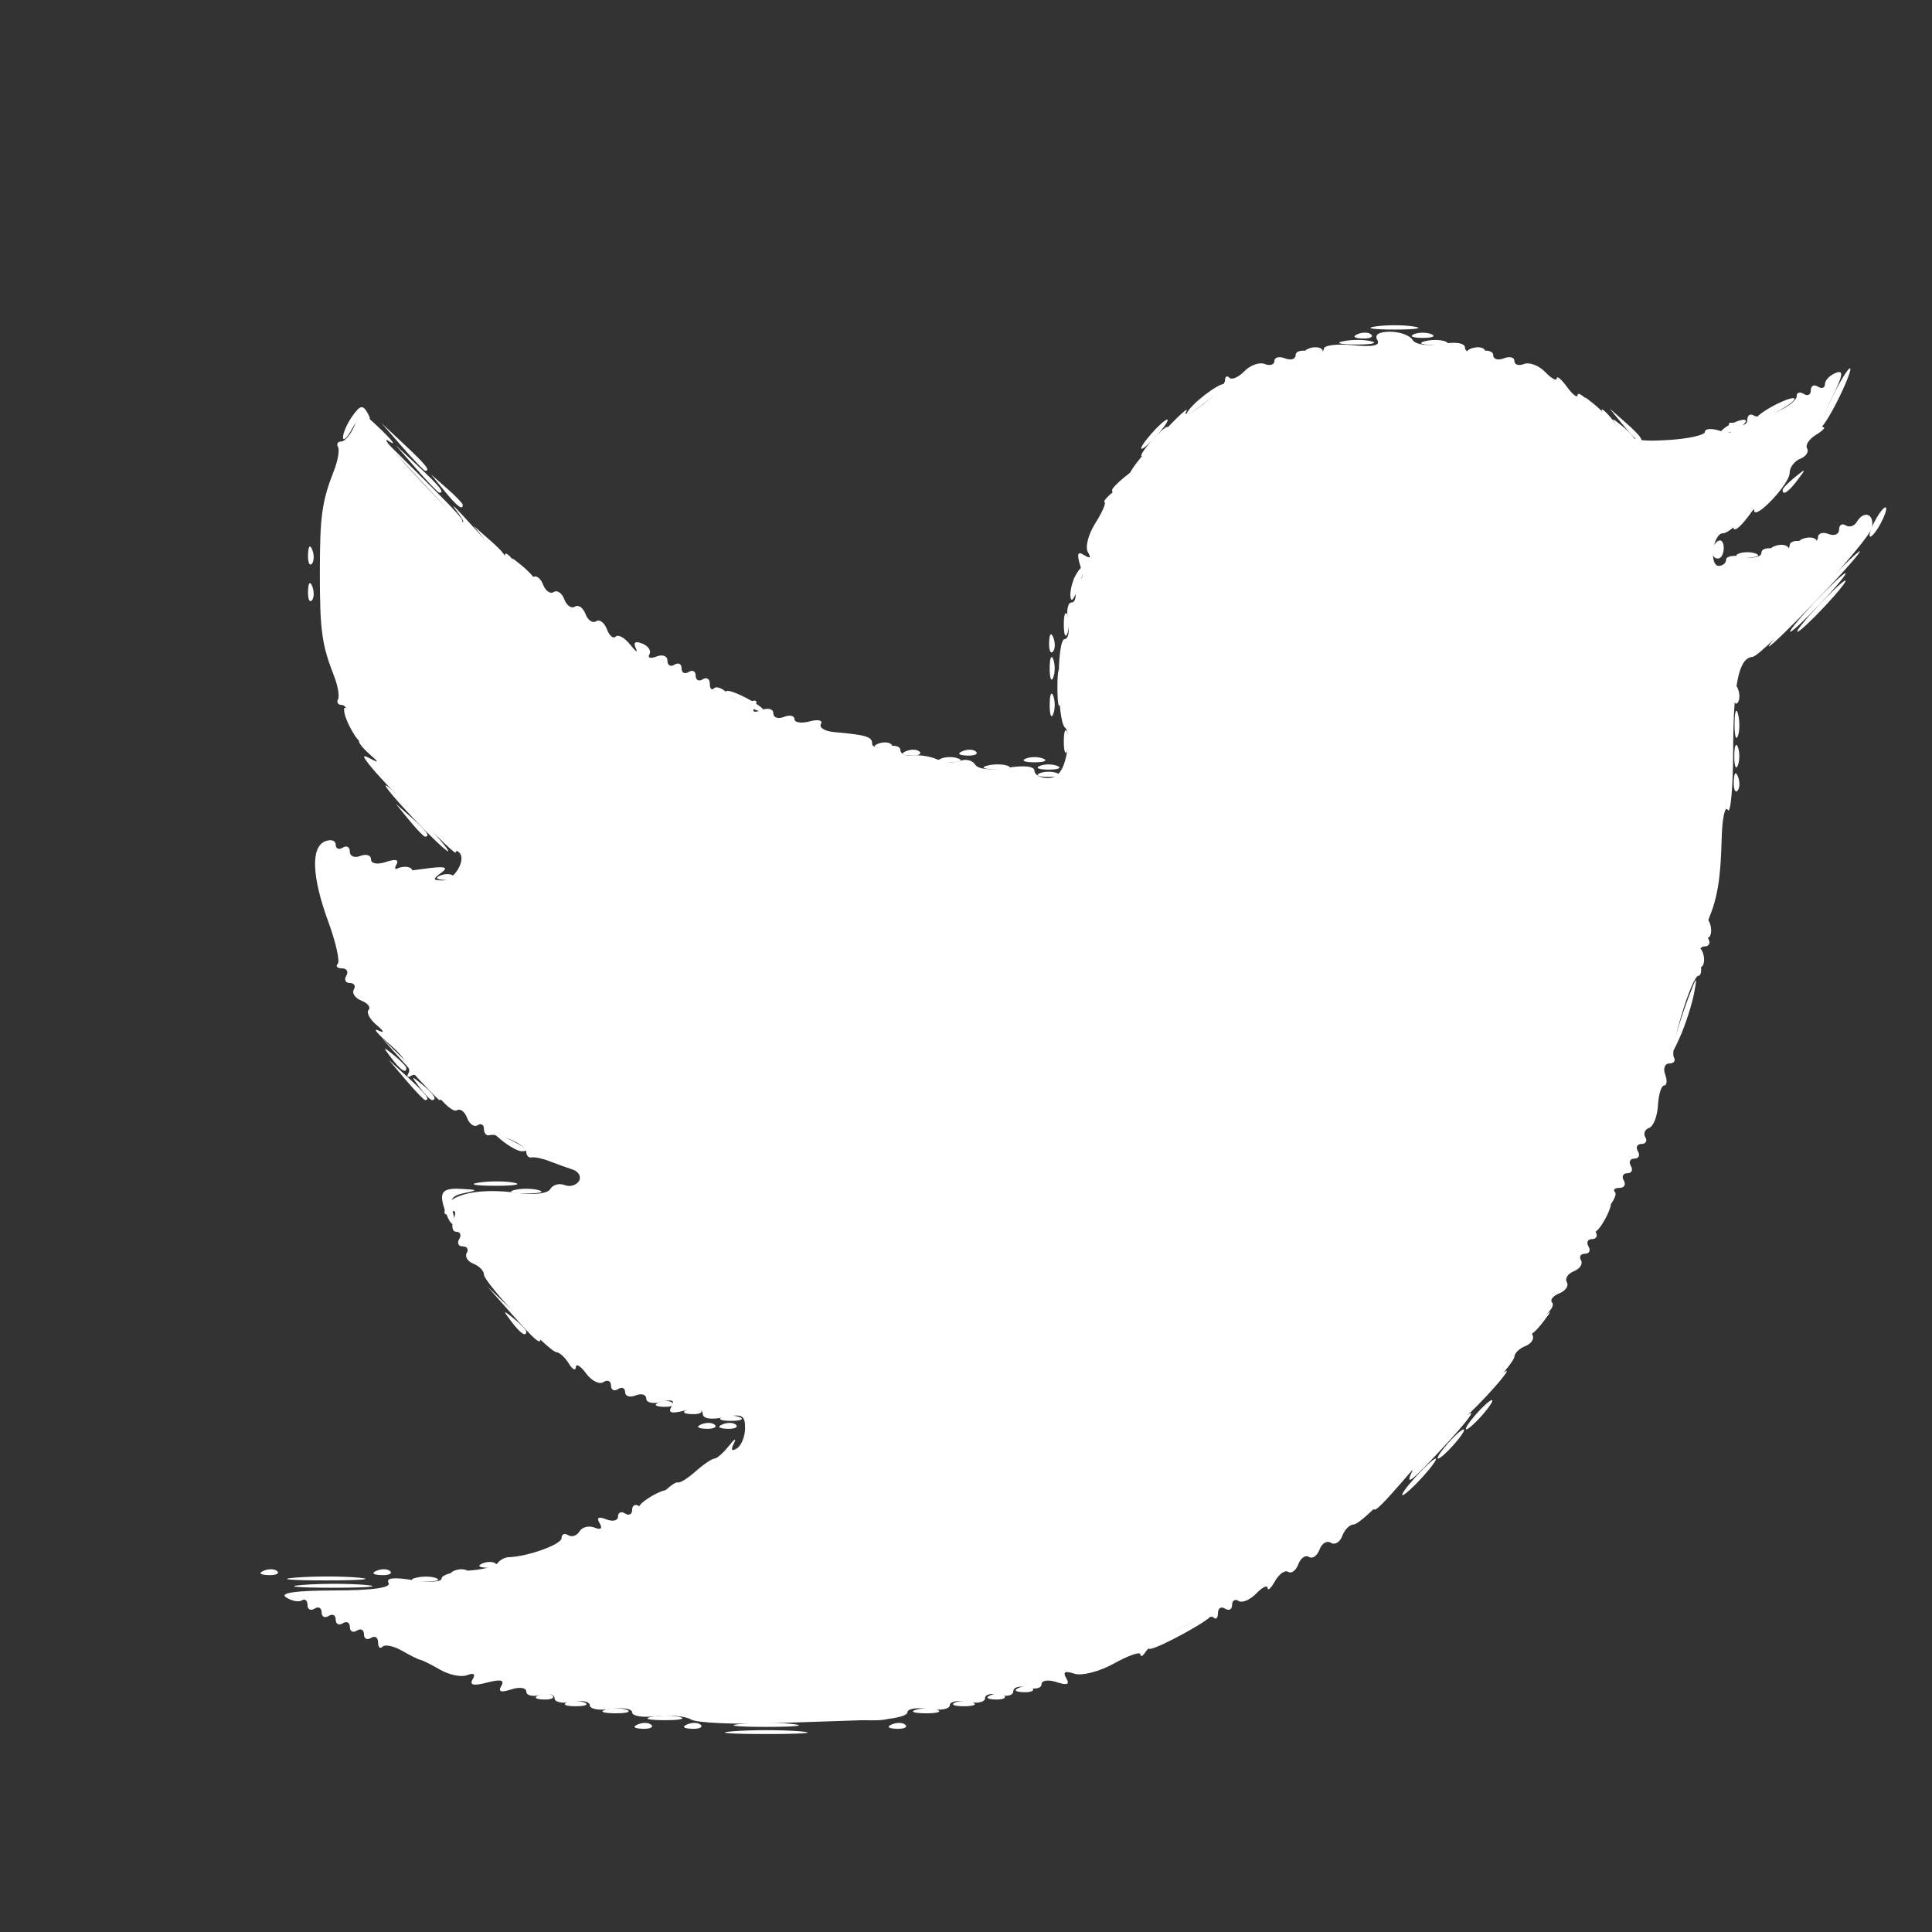 <?xml version="1.0" encoding="UTF-8" standalone="no"?>
<!-- Created with Inkscape (http://www.inkscape.org/) -->

<svg
   xmlns:dc="http://purl.org/dc/elements/1.1/"
   xmlns:cc="http://creativecommons.org/ns#"
   xmlns:rdf="http://www.w3.org/1999/02/22-rdf-syntax-ns#"
   xmlns:svg="http://www.w3.org/2000/svg"
   xmlns="http://www.w3.org/2000/svg"
   xmlns:sodipodi="http://sodipodi.sourceforge.net/DTD/sodipodi-0.dtd"
   xmlns:inkscape="http://www.inkscape.org/namespaces/inkscape"
   width="30mm"
   height="30mm"
   viewBox="0 0 106.299 106.299"
   id="svg2"
   version="1.1"
   inkscape:version="0.91 r13725"
   sodipodi:docname="footer_soc_tw.svg">
  <rect x="0" y="0" width="106.299" height="106.299" fill="#333333" stroke="none"/>
  <defs
     id="defs4" />
  <sodipodi:namedview
     id="base"
     pagecolor="#ffffff"
     bordercolor="#666666"
     borderopacity="1.0"
     inkscape:pageopacity="0.0"
     inkscape:pageshadow="2"
     inkscape:zoom="0.71347277"
     inkscape:cx="-165.94924"
     inkscape:cy="228.96641"
     inkscape:document-units="px"
     inkscape:current-layer="layer1"
     showgrid="false"
     inkscape:window-width="1920"
     inkscape:window-height="1017"
     inkscape:window-x="-8"
     inkscape:window-y="-8"
     inkscape:window-maximized="1" />
  <g
     inkscape:label="Layer 1"
     inkscape:groupmode="layer"
     id="layer1"
     transform="translate(0,-946.063)">
    <g
       id="layer1-5"
       inkscape:label="Layer 1"
       transform="matrix(0.122,0,0,0.122,12.983,935.691)"
       style="fill:#ffffff">
      <g
         transform="matrix(3.183,0,0,3.3,3386.683,-665.109)"
         style="fill:#ffffff"
         id="g3382">
        <path
           inkscape:connector-curvature="0"
           id="path3396"
           d="m -993.607,463.913 c 2.612,-0.206 6.888,-0.206 9.5,0 2.612,0.206 0.475,0.375 -4.75,0.375 -5.225,0 -7.362,-0.169 -4.75,-0.375 z m -13.438,-0.948 c 0.722,-0.289 1.584,-0.253 1.917,0.079 0.332,0.332 -0.258,0.569 -1.312,0.525 -1.165,-0.048 -1.402,-0.285 -0.604,-0.604 z m 36,0 c 0.722,-0.289 1.584,-0.253 1.917,0.079 0.332,0.332 -0.258,0.569 -1.312,0.525 -1.165,-0.048 -1.402,-0.285 -0.604,-0.604 z m -89,-21 c 0.722,-0.289 1.584,-0.253 1.917,0.079 0.332,0.332 -0.258,0.569 -1.312,0.525 -1.165,-0.048 -1.402,-0.285 -0.604,-0.604 z m 16,0 c 0.722,-0.289 1.584,-0.253 1.917,0.079 0.332,0.332 -0.258,0.569 -1.312,0.525 -1.165,-0.048 -1.402,-0.285 -0.604,-0.604 z m 147.188,-12.817 c 1.292,-1.375 2.574,-2.5 2.849,-2.5 0.275,0 -0.557,1.125 -1.849,2.5 -1.292,1.375 -2.574,2.5 -2.849,2.5 -0.275,0 0.557,-1.125 1.849,-2.5 z m -101.188,-7.183 c 0.722,-0.289 1.584,-0.253 1.917,0.079 0.332,0.332 -0.258,0.569 -1.312,0.525 -1.165,-0.048 -1.402,-0.285 -0.604,-0.604 z m 109.688,-1.317 c 0.995,-1.1 2.035,-2 2.31,-2 0.275,0 -0.314,0.9 -1.31,2 -0.995,1.1 -2.035,2 -2.31,2 -0.275,0 0.314,-0.9 1.31,-2 z m -141.236,-31.718 c 1.52,-0.23 3.77,-0.224 5,0.014 1.23,0.237 -0.014,0.425 -2.764,0.418 -2.75,-0.008 -3.756,-0.202 -2.236,-0.432 z m -10.339,-14.032 -2.424,-2.75 2.75,2.424 c 2.57,2.266 3.209,3.076 2.424,3.076 -0.179,0 -1.417,-1.238 -2.75,-2.75 z m 188.155,-40.833 c 0.048,-1.165 0.285,-1.402 0.604,-0.604 0.289,0.722 0.253,1.584 -0.079,1.917 -0.332,0.332 -0.569,-0.258 -0.525,-1.312 z m -100.329,-3.079 c 0.688,-0.277 1.812,-0.277 2.5,0 0.688,0.277 0.125,0.504 -1.25,0.504 -1.375,0 -1.938,-0.227 -1.25,-0.504 z m -8.938,-1.021 c 0.722,-0.289 1.584,-0.253 1.917,0.079 0.332,0.332 -0.258,0.569 -1.312,0.525 -1.165,-0.048 -1.402,-0.285 -0.604,-0.604 z m 12.266,-14.9 c 0.048,-1.165 0.285,-1.402 0.604,-0.604 0.289,0.722 0.253,1.584 -0.079,1.917 -0.332,0.332 -0.569,-0.258 -0.525,-1.312 z m 108.921,-4.917 c 1.866,-1.925 3.617,-3.5 3.892,-3.5 0.275,0 -1.027,1.575 -2.892,3.5 -1.866,1.925 -3.617,3.5 -3.892,3.5 -0.275,0 1.027,-1.575 2.892,-3.5 z m -194.595,-15.75 -1.905,-2.25 2.25,1.905 c 1.238,1.048 2.25,2.06 2.25,2.25 0,0.8 -0.805,0.209 -2.595,-1.905 z m 189.595,-0.128 c 0,-0.208 0.787,-0.995 1.75,-1.75 1.586,-1.244 1.621,-1.209 0.378,0.378 -1.306,1.666 -2.128,2.195 -2.128,1.372 z m -195.563,-5.872 -2.937,-3.25 3.25,2.937 c 3.03,2.738 3.71,3.563 2.937,3.563 -0.172,0 -1.635,-1.462 -3.25,-3.25 z m 137.813,-16.466 c 1.512,-0.229 3.987,-0.229 5.5,0 1.512,0.229 0.275,0.417 -2.75,0.417 -3.025,0 -4.263,-0.187 -2.75,-0.417 z"
           style="fill:#ffffff" />
        <path
           inkscape:connector-curvature="0"
           id="path3394"
           d="m -892.357,424.648 c 0.995,-1.1 2.035,-2 2.31,-2 0.275,0 -0.314,0.9 -1.31,2 -0.995,1.1 -2.035,2 -2.31,2 -0.275,0 0.314,-0.9 1.31,-2 z m -102.688,-2.683 c 0.722,-0.289 1.584,-0.253 1.917,0.079 0.332,0.332 -0.258,0.569 -1.312,0.525 -1.165,-0.048 -1.402,-0.285 -0.604,-0.604 z m 143.345,-91.317 c 0,-1.375 0.227,-1.938 0.504,-1.25 0.277,0.688 0.277,1.812 0,2.5 -0.277,0.688 -0.504,0.125 -0.504,-1.25 z m -97,-7 c 0,-1.375 0.227,-1.938 0.504,-1.25 0.277,0.688 0.277,1.812 0,2.5 -0.277,0.688 -0.504,0.125 -0.504,-1.25 z m 96.921,-1.583 c 0.048,-1.165 0.285,-1.402 0.604,-0.604 0.289,0.722 0.253,1.584 -0.079,1.917 -0.332,0.332 -0.569,-0.258 -0.525,-1.312 z m -96.921,-3.417 c 0,-1.375 0.227,-1.938 0.504,-1.25 0.277,0.688 0.277,1.812 0,2.5 -0.277,0.688 -0.504,0.125 -0.504,-1.25 z m -105.079,-10.583 c 0.048,-1.165 0.285,-1.402 0.604,-0.604 0.289,0.722 0.253,1.584 -0.079,1.917 -0.332,0.332 -0.569,-0.258 -0.525,-1.312 z m 0,-5 c 0.048,-1.165 0.285,-1.402 0.604,-0.604 0.289,0.722 0.253,1.584 -0.079,1.917 -0.332,0.332 -0.569,-0.258 -0.525,-1.312 z"
           style="fill:#ffffff" />
        <path
           inkscape:connector-curvature="0"
           id="path3392"
           d="m -851.662,326.148 c 0.02,-1.65 0.244,-2.204 0.498,-1.231 0.254,0.973 0.237,2.323 -0.037,3 -0.274,0.677 -0.481,-0.119 -0.461,-1.769 z m -15.79,-40.75 -1.905,-2.25 2.25,1.905 c 2.114,1.79 2.705,2.595 1.905,2.595 -0.19,0 -1.202,-1.012 -2.25,-2.25 z"
           style="fill:#ffffff" />
        <path
           inkscape:connector-curvature="0"
           id="path3390"
           d="m -934.357,286.648 c 0.995,-1.1 2.035,-2 2.31,-2 0.275,0 -0.314,0.9 -1.31,2 -0.995,1.1 -2.035,2 -2.31,2 -0.275,0 0.314,-0.9 1.31,-2 z"
           style="fill:#ffffff" />
        <path
           inkscape:connector-curvature="0"
           id="path3388"
           d="m -1000.045,462.965 c 0.722,-0.289 1.584,-0.253 1.917,0.079 0.332,0.332 -0.258,0.569 -1.312,0.525 -1.165,-0.048 -1.402,-0.285 -0.604,-0.604 z m -55.532,-20.053 c 2.629,-0.207 6.679,-0.204 9,0.006 2.321,0.21 0.17,0.379 -4.78,0.376 -4.95,-0.003 -6.849,-0.175 -4.22,-0.381 z m 30.592,-35.014 c -1.244,-1.586 -1.208,-1.621 0.378,-0.378 0.963,0.755 1.75,1.542 1.75,1.75 0,0.823 -0.821,0.293 -2.128,-1.372 z m -13,-32 c -1.244,-1.586 -1.208,-1.621 0.378,-0.378 1.666,1.306 2.196,2.128 1.372,2.128 -0.208,0 -0.995,-0.787 -1.75,-1.75 z m -4,-4 c -1.244,-1.586 -1.208,-1.621 0.378,-0.378 0.963,0.755 1.75,1.542 1.75,1.75 0,0.823 -0.821,0.293 -2.128,-1.372 z m 2.533,-32.5 -1.905,-2.25 2.25,1.905 c 2.114,1.79 2.705,2.595 1.905,2.595 -0.19,0 -1.202,-1.012 -2.25,-2.25 z m 89.345,-7.412 c 0.688,-0.277 1.812,-0.277 2.5,0 0.688,0.277 0.125,0.504 -1.25,0.504 -1.375,0 -1.938,-0.227 -1.25,-0.504 z m 109.75,-22.338 c 2.148,-2.2 4.131,-4 4.406,-4 0.275,0 -1.258,1.8 -3.406,4 -2.148,2.2 -4.131,4 -4.406,4 -0.275,0 1.258,-1.8 3.406,-4 z m -14.5,-6.941 c 0,-0.518 0.375,-1.173 0.833,-1.456 0.458,-0.283 0.833,0.14 0.833,0.941 0,0.801 -0.375,1.456 -0.833,1.456 -0.458,0 -0.833,-0.423 -0.833,-0.941 z m -183.563,-11.309 -2.937,-3.25 3.25,2.937 c 3.03,2.738 3.71,3.563 2.937,3.563 -0.172,0 -1.635,-1.462 -3.25,-3.25 z m 133.375,-18.433 c 0.722,-0.289 1.584,-0.253 1.917,0.079 0.332,0.332 -0.258,0.569 -1.312,0.525 -1.165,-0.048 -1.402,-0.285 -0.604,-0.604 z m 7.938,0.021 c 0.688,-0.277 1.812,-0.277 2.5,0 0.688,0.277 0.125,0.504 -1.25,0.504 -1.375,0 -1.938,-0.227 -1.25,-0.504 z"
           style="fill:#ffffff" />
        <path
           inkscape:connector-curvature="0"
           id="path3386"
           d="m -999.516,462.299 c -0.835,-0.467 -3.053,-0.67 -4.929,-0.451 -1.876,0.219 -3.412,-0.012 -3.412,-0.514 0,-0.502 -1.35,-0.715 -3,-0.472 -1.65,0.242 -3,0.016 -3,-0.503 0,-0.519 -1.125,-0.728 -2.5,-0.465 -1.375,0.263 -2.5,0.038 -2.5,-0.5 0,-0.538 -0.9,-0.743 -2,-0.455 -1.1,0.288 -2,0.085 -2,-0.451 0,-0.538 -0.951,-0.672 -2.125,-0.299 -1.468,0.466 -1.906,0.32 -1.416,-0.473 0.502,-0.812 -0.089,-0.947 -2.024,-0.461 -1.919,0.482 -2.524,0.348 -2.032,-0.448 0.443,-0.717 0.159,-0.926 -0.773,-0.569 -0.811,0.311 -2.522,-0.016 -3.802,-0.726 -1.28,-0.71 -2.553,-1.323 -2.828,-1.362 -0.275,-0.039 -1.453,-0.602 -2.619,-1.25 -1.165,-0.649 -2.403,-0.895 -2.75,-0.548 -0.347,0.347 -0.631,0.08 -0.631,-0.594 0,-0.674 -0.45,-0.948 -1,-0.608 -0.55,0.34 -1,0.115 -1,-0.5 0,-0.615 -0.45,-0.84 -1,-0.5 -0.55,0.34 -1,0.115 -1,-0.5 0,-0.615 -0.45,-0.84 -1,-0.5 -0.55,0.34 -1,0.115 -1,-0.5 0,-0.615 -0.45,-0.84 -1,-0.5 -0.55,0.34 -1,0.115 -1,-0.5 0,-0.615 -0.45,-0.84 -1,-0.5 -0.55,0.34 -1,0.115 -1,-0.5 0,-0.615 -0.359,-0.896 -0.798,-0.625 -0.439,0.271 -1.451,0.08 -2.25,-0.426 -0.951,-0.602 1.415,-0.924 6.857,-0.934 5.409,-0.01 8.088,-0.373 7.676,-1.039 -0.415,-0.672 0.765,-0.8 3.441,-0.372 2.24,0.358 4.076,0.256 4.078,-0.226 0,-0.483 1.647,-0.963 3.654,-1.067 2.007,-0.104 3.918,-0.554 4.246,-1 0.328,-0.446 1.046,-0.824 1.596,-0.841 2.728,-0.084 7.5,-1.743 7.5,-2.608 0,-0.539 0.419,-0.721 0.931,-0.404 0.512,0.316 1.232,0.087 1.601,-0.509 0.369,-0.596 1.323,-0.834 2.121,-0.528 0.926,0.355 1.192,0.138 0.735,-0.602 -0.478,-0.774 -0.163,-0.946 0.948,-0.52 0.915,0.351 1.664,0.176 1.664,-0.389 0,-0.565 0.45,-0.75 1,-0.41 0.55,0.34 1,0.115 1,-0.5 0,-0.615 0.434,-0.85 0.964,-0.523 0.53,0.328 1.88,-0.321 3,-1.441 1.12,-1.12 2.247,-1.924 2.504,-1.786 0.257,0.138 1.387,-0.537 2.511,-1.5 1.124,-0.963 2.327,-1.75 2.672,-1.75 0.346,0 1.274,-0.787 2.063,-1.75 0.789,-0.963 1.107,-1.118 0.706,-0.345 -0.479,0.923 -0.333,1.16 0.426,0.691 0.635,-0.392 1.155,-1.643 1.155,-2.78 0,-1.762 -0.441,-1.978 -3,-1.466 -1.857,0.371 -3,0.187 -3,-0.483 0,-0.666 -0.996,-0.833 -2.584,-0.435 -1.869,0.469 -2.379,0.317 -1.844,-0.549 0.52,-0.841 0.098,-1.03 -1.416,-0.634 -1.186,0.31 -2.156,0.108 -2.156,-0.449 0,-0.557 -0.675,-0.754 -1.5,-0.438 -0.825,0.317 -1.5,0.113 -1.5,-0.452 0,-0.565 -0.45,-0.75 -1,-0.41 -0.55,0.34 -1,0.115 -1,-0.5 0,-0.615 -0.48,-0.821 -1.067,-0.459 -0.587,0.363 -1.697,-0.173 -2.468,-1.191 -0.771,-1.018 -1.423,-1.4 -1.449,-0.85 -0.026,0.55 -0.474,0.325 -0.995,-0.5 -0.522,-0.825 -1.302,-1.52 -1.735,-1.544 -1.113,-0.062 -10.287,-9.532 -10.287,-10.619 0,-0.495 -0.672,-1.158 -1.494,-1.473 -0.822,-0.315 -1.245,-0.976 -0.941,-1.469 0.304,-0.492 0.05,-0.895 -0.565,-0.895 -0.615,0 -0.84,-0.45 -0.5,-1 0.34,-0.55 0.156,-1 -0.41,-1 -0.565,0 -0.74,-0.749 -0.389,-1.664 0.426,-1.111 0.254,-1.426 -0.52,-0.948 -0.738,0.456 -0.958,0.193 -0.606,-0.724 0.711,-1.852 4.909,-2.677 10.085,-1.983 2.413,0.324 4.351,0.11 4.742,-0.523 0.364,-0.589 1.277,-0.835 2.029,-0.546 0.752,0.288 1.666,0.041 2.031,-0.551 0.365,-0.591 -0.039,-1.297 -0.899,-1.568 -0.86,-0.271 -2.351,-0.789 -3.313,-1.152 -0.963,-0.362 -2.087,-0.587 -2.5,-0.5 -0.412,0.087 -0.75,-0.261 -0.75,-0.774 0,-0.949 -3.885,-2.626 -5.25,-2.266 -0.412,0.109 -0.75,-0.278 -0.75,-0.861 0,-0.582 -0.403,-0.81 -0.895,-0.506 -0.492,0.304 -1.164,-0.148 -1.493,-1.004 -0.329,-0.857 -0.979,-1.322 -1.446,-1.034 -0.466,0.288 -1.842,-0.821 -3.058,-2.464 -1.224,-1.655 -2.702,-2.684 -3.313,-2.306 -0.637,0.393 -0.823,0.227 -0.44,-0.392 0.365,-0.591 -0.803,-2.281 -2.595,-3.756 -1.793,-1.475 -2.585,-2.377 -1.76,-2.006 0.98,0.441 0.899,0.182 -0.234,-0.747 -0.954,-0.783 -1.452,-1.705 -1.107,-2.051 0.345,-0.345 -0.109,-0.91 -1.01,-1.256 -0.901,-0.346 -1.388,-1.031 -1.084,-1.524 0.304,-0.492 0.05,-0.895 -0.565,-0.895 -0.615,0 -0.84,-0.45 -0.5,-1 0.34,-0.55 0.066,-1 -0.608,-1 -0.674,0 -0.948,-0.278 -0.608,-0.618 0.34,-0.34 -0.26,-2.927 -1.333,-5.75 -2.333,-6.138 -2.5,-10.208 -0.452,-10.994 0.825,-0.317 1.5,-0.113 1.5,0.452 0,0.565 0.45,0.75 1,0.41 0.55,-0.34 1,-0.093 1,0.548 0,0.641 0.675,0.907 1.5,0.59 0.825,-0.317 1.5,-0.109 1.5,0.46 0,0.601 0.892,0.753 2.125,0.361 1.453,-0.461 1.904,-0.317 1.426,0.456 -0.499,0.807 0.539,0.958 3.625,0.526 3.206,-0.448 3.936,-0.329 2.824,0.461 -1.31,0.93 -1.292,1.067 0.143,1.081 1.629,0.015 3.387,-2.788 2.381,-3.794 -0.288,-0.288 -0.523,-0.292 -0.523,-0.009 0,0.539 -10.152,-9.427 -12.273,-12.048 -1.009,-1.248 -0.961,-1.381 0.273,-0.751 1.136,0.58 1.112,0.445 -0.099,-0.558 -0.88,-0.728 -1.601,-1.549 -1.603,-1.824 -0.014,-1.74 -1.595,-5 -2.424,-5 -0.545,0 -0.793,-0.338 -0.55,-0.75 0.243,-0.412 -0.017,-1.875 -0.578,-3.25 -1.707,-4.187 -1.994,-6.201 -1.994,-14 0,-7.799 0.287,-9.813 1.994,-14 0.56,-1.375 0.82,-2.837 0.578,-3.25 -0.243,-0.412 -0.034,-0.75 0.465,-0.75 0.498,0 1.333,-0.957 1.855,-2.127 0.943,-2.114 0.967,-2.111 3.903,0.625 1.625,1.514 2.054,2.158 0.954,1.433 -1.1,-0.725 0.686,1.468 3.969,4.875 5.842,6.063 8.236,7.992 5.436,4.382 -0.773,-0.997 0.498,0.241 2.824,2.75 2.326,2.509 4.239,4.124 4.25,3.589 0.011,-0.535 0.726,0.035 1.589,1.267 0.863,1.232 1.94,2.009 2.395,1.728 0.455,-0.281 1.096,0.19 1.425,1.047 0.329,0.857 1.004,1.307 1.5,1 0.496,-0.307 1.171,0.143 1.5,1 0.329,0.857 1.004,1.307 1.5,1 0.496,-0.307 1.171,0.143 1.5,1 0.329,0.857 1.004,1.307 1.5,1 0.496,-0.307 1.185,0.179 1.531,1.08 0.345,0.901 0.911,1.355 1.256,1.01 0.345,-0.345 1.268,0.153 2.051,1.107 0.783,0.954 1.141,1.177 0.797,0.496 -0.411,-0.814 -0.096,-1.035 0.92,-0.645 0.85,0.326 1.3,0.991 1,1.477 -0.3,0.486 0.152,0.616 1.006,0.288 0.856,-0.328 1.552,-0.072 1.552,0.57 0,0.641 0.45,0.888 1,0.548 0.55,-0.34 1,-0.115 1,0.5 0,0.615 0.45,0.84 1,0.5 0.55,-0.34 1,-0.115 1,0.5 0,0.615 0.45,0.84 1,0.5 0.55,-0.34 1,-0.067 1,0.608 0,0.674 0.279,0.947 0.619,0.607 0.34,-0.34 1.298,0.06 2.129,0.891 0.83,0.83 2.15,1.264 2.933,0.964 0.902,-0.346 1.161,-0.122 0.707,0.612 -0.478,0.774 -0.163,0.946 0.948,0.52 0.916,-0.352 1.664,-0.155 1.664,0.437 0,0.592 0.675,0.817 1.5,0.5 0.825,-0.317 1.5,-0.182 1.5,0.299 0,0.481 0.97,0.621 2.156,0.311 1.186,-0.31 1.904,-0.156 1.595,0.344 -0.308,0.499 0.521,1.001 1.844,1.116 4.609,0.399 5.405,0.631 5.405,1.575 0,0.522 0.9,0.715 2,0.427 1.1,-0.288 2,-0.087 2,0.446 0,0.533 0.787,0.872 1.75,0.753 0.963,-0.119 2.538,0.126 3.5,0.544 0.963,0.418 2.411,0.507 3.218,0.197 0.807,-0.31 1.764,-0.085 2.126,0.501 0.395,0.639 2.204,0.817 4.532,0.445 2.355,-0.377 3.874,-0.223 3.874,0.392 0,0.556 0.864,1.012 1.921,1.012 1.338,0 2.129,-0.948 2.607,-3.125 0.377,-1.719 0.301,-3.406 -0.171,-3.75 -1.18,-0.861 -1.246,-12.125 -0.071,-12.125 0.521,0 0.732,-1.125 0.469,-2.5 -0.263,-1.375 -0.038,-2.5 0.5,-2.5 0.538,0 0.742,-0.901 0.455,-2.001 -0.315,-1.206 -0.12,-1.752 0.49,-1.375 0.643,0.397 0.753,-0.197 0.3,-1.624 -0.531,-1.674 -0.391,-2.051 0.547,-1.471 0.836,0.517 1.012,0.376 0.521,-0.419 -0.407,-0.659 0.057,-2.416 1.032,-3.905 0.975,-1.488 1.576,-2.799 1.336,-2.913 -0.24,-0.114 0.463,-0.865 1.563,-1.669 1.1,-0.804 2.027,-1.836 2.061,-2.293 0.033,-0.457 2.016,-2.856 4.405,-5.331 2.39,-2.475 3.986,-3.877 3.547,-3.115 -0.439,0.762 0.616,0.34 2.345,-0.938 1.729,-1.278 3.143,-2.764 3.143,-3.302 0,-0.538 0.279,-0.7 0.619,-0.36 0.34,0.34 1.298,-0.06 2.129,-0.891 0.83,-0.83 2.127,-1.273 2.881,-0.984 0.754,0.289 1.371,0.104 1.371,-0.411 0,-0.515 0.675,-0.678 1.5,-0.362 0.825,0.317 1.5,0.12 1.5,-0.438 0,-0.557 0.9,-0.778 2,-0.49 1.1,0.288 2,0.121 2,-0.37 0,-0.491 1.859,-0.716 4.132,-0.499 2.869,0.274 3.921,0.052 3.441,-0.724 -0.439,-0.71 0.222,-1.118 1.809,-1.118 1.375,0 2.809,0.5 3.186,1.11 0.402,0.65 2.084,0.883 4.059,0.563 2.043,-0.332 3.373,-0.132 3.373,0.506 0,0.58 0.9,0.818 2,0.531 1.1,-0.288 2,-0.067 2,0.49 0,0.557 0.675,0.754 1.5,0.438 0.825,-0.317 1.5,-0.154 1.5,0.362 0,0.515 0.617,0.7 1.371,0.411 0.754,-0.289 2.104,0.207 3,1.103 0.896,0.896 1.629,1.286 1.629,0.866 0,-0.419 0.661,0.111 1.468,1.179 0.807,1.068 1.482,1.554 1.5,1.08 0.018,-0.473 0.966,0.202 2.108,1.5 1.142,1.298 1.768,1.686 1.39,0.861 -0.377,-0.825 0.376,-0.24 1.674,1.301 2.114,2.509 2.906,2.769 7.605,2.5 2.885,-0.165 5.248,-0.668 5.25,-1.118 0.002,-0.45 0.961,-0.514 2.13,-0.143 1.419,0.45 1.9,0.31 1.448,-0.421 -0.424,-0.687 -0.098,-0.873 0.875,-0.5 0.856,0.328 1.552,0.072 1.552,-0.57 0,-0.641 0.416,-0.909 0.925,-0.594 1.154,0.713 6.075,-1.453 6.075,-2.673 0,-0.494 0.45,-0.62 1,-0.28 0.55,0.34 1,0.115 1,-0.5 0,-0.615 0.45,-0.84 1,-0.5 0.55,0.34 1,0.19 1,-0.334 0,-0.524 0.677,-1.212 1.505,-1.53 1.19,-0.457 1.081,0.254 -0.52,3.393 -1.114,2.184 -1.679,3.984 -1.255,4.001 0.424,0.017 -0.027,0.494 -1.001,1.061 -0.974,0.567 -1.539,1.406 -1.256,1.865 0.283,0.459 -0.157,1.092 -0.979,1.407 -0.822,0.315 -1.494,1.184 -1.494,1.93 0,1.514 -4.981,6.59 -5.033,5.13 -0.018,-0.508 -0.806,-8.9e-4 -1.75,1.128 -0.944,1.129 -2.167,2.029 -2.717,2 -0.55,-0.029 -1.144,0.96 -1.32,2.198 -0.176,1.238 0.162,2.25 0.75,2.25 0.588,0 1.07,-0.388 1.07,-0.861 0,-0.474 1.125,-0.646 2.5,-0.383 1.375,0.263 2.5,0.018 2.5,-0.545 0,-0.563 0.9,-0.788 2,-0.5 1.1,0.288 2,0.063 2,-0.5 0,-0.563 0.9,-0.788 2,-0.5 1.1,0.288 2,0.035 2,-0.562 0,-0.597 0.675,-0.826 1.5,-0.51 0.825,0.317 1.5,0.051 1.5,-0.59 0,-0.641 0.419,-0.907 0.931,-0.591 0.512,0.316 1.214,0.118 1.559,-0.441 1.026,-1.66 2.523,-1.156 2.178,0.734 -0.321,1.759 -15.484,17.58 -16.955,17.691 -1.914,0.144 -2.685,3.713 -2.714,12.559 -0.017,5.225 -0.361,8.98 -0.765,8.345 -0.404,-0.635 -0.796,1.165 -0.87,4 -0.141,5.352 -0.577,7.961 -1.814,10.858 -0.4,0.936 -0.436,2.174 -0.08,2.75 0.356,0.576 0.119,1.048 -0.528,1.048 -0.683,0 -0.957,0.838 -0.653,2 0.288,1.1 0.201,2 -0.193,2 -0.976,0 -4.146,10.113 -3.498,11.161 0.285,0.461 -0.006,0.839 -0.647,0.839 -0.641,0 -0.907,0.675 -0.59,1.5 0.317,0.825 0.252,1.5 -0.143,1.501 -0.395,3.8e-4 -0.79,1.224 -0.876,2.719 -0.087,1.495 -0.652,2.883 -1.256,3.085 -0.604,0.201 -0.844,0.778 -0.533,1.281 0.311,0.503 0.062,0.915 -0.553,0.915 -0.615,0 -0.84,0.45 -0.5,1 0.34,0.55 0.115,1 -0.5,1 -0.615,0 -0.84,0.45 -0.5,1 0.34,0.55 0.115,1 -0.5,1 -0.615,0 -0.84,0.45 -0.5,1 0.34,0.55 0.067,1 -0.608,1 -0.674,0 -0.963,0.263 -0.642,0.583 0.321,0.321 -0.296,1.462 -1.37,2.536 -1.074,1.074 -1.685,2.387 -1.358,2.917 0.328,0.53 0.092,0.964 -0.523,0.964 -0.615,0 -0.84,0.45 -0.5,1 0.34,0.55 0.115,1 -0.5,1 -0.615,0 -0.869,0.403 -0.565,0.895 0.304,0.492 -0.148,1.164 -1.004,1.493 -0.857,0.329 -1.307,1.004 -1,1.5 0.307,0.496 -0.179,1.185 -1.08,1.531 -0.901,0.346 -1.351,0.915 -1.001,1.265 0.35,0.35 -0.268,1.27 -1.374,2.045 -1.106,0.774 -1.749,1.831 -1.43,2.347 0.319,0.516 -0.123,1.209 -0.983,1.539 -0.86,0.33 -1.563,0.986 -1.563,1.457 0,0.471 -1.913,2.736 -4.25,5.032 -2.337,2.296 -3.35,3.574 -2.25,2.839 1.1,-0.735 -0.233,1.002 -2.962,3.861 -5.077,5.317 -6.134,6.148 -5.026,3.947 0.346,-0.688 -1.151,0.662 -3.327,3 -2.176,2.337 -4.41,4.25 -4.964,4.25 -0.554,0 -1.277,0.704 -1.607,1.563 -0.33,0.86 -1.056,1.281 -1.614,0.937 -0.558,-0.345 -1.283,0.074 -1.612,0.931 -0.329,0.857 -1.004,1.307 -1.5,1 -0.496,-0.307 -1.171,0.143 -1.5,1 -0.329,0.857 -0.973,1.326 -1.431,1.042 -0.459,-0.283 -1.298,0.282 -1.865,1.256 -0.567,0.974 -1.045,1.401 -1.061,0.95 -0.017,-0.452 -0.742,-0.11 -1.611,0.759 -0.869,0.869 -1.994,1.325 -2.5,1.012 -0.506,-0.313 -0.919,-0.065 -0.919,0.55 0,0.615 -0.45,0.84 -1,0.5 -0.55,-0.34 -1,-0.067 -1,0.608 0,0.674 -0.281,0.945 -0.624,0.602 -0.738,-0.738 -8.549,3.062 -9.611,4.675 -0.404,0.614 -0.742,0.777 -0.75,0.364 -0.008,-0.414 -1.692,0.147 -3.742,1.245 -2.08,1.115 -4.565,1.731 -5.625,1.395 -1.329,-0.422 -1.674,-0.239 -1.148,0.612 0.539,0.872 0.151,1.024 -1.375,0.54 -1.174,-0.373 -2.125,-0.239 -2.125,0.299 0,0.536 -0.9,0.738 -2,0.451 -1.1,-0.288 -2,-0.063 -2,0.5 0,0.563 -0.9,0.788 -2,0.5 -1.1,-0.288 -2,-0.083 -2,0.455 0,0.538 -1.125,0.763 -2.5,0.5 -1.375,-0.263 -2.5,-0.053 -2.5,0.465 0,0.519 -1.35,0.745 -3,0.503 -1.65,-0.242 -3,-0.04 -3,0.45 0,0.489 -1.913,0.946 -4.25,1.014 -2.337,0.068 -8.894,0.281 -14.571,0.474 -5.676,0.192 -11.004,-0.033 -11.838,-0.5 z"
           style="fill:#ffffff" />
        <path
           inkscape:connector-curvature="0"
           id="path3384"
           d="m -992.607,462.919 c 2.062,-0.216 5.438,-0.216 7.5,0 2.062,0.216 0.375,0.392 -3.75,0.392 -4.125,0 -5.812,-0.177 -3.75,-0.392 z m -12.488,-0.979 c 1.244,-0.239 3.044,-0.23 4,0.02 0.956,0.25 -0.062,0.446 -2.262,0.435 -2.2,-0.011 -2.982,-0.216 -1.738,-0.455 z m 29.488,0.018 c 0.963,-0.252 2.538,-0.252 3.5,0 0.963,0.252 0.175,0.457 -1.75,0.457 -1.925,0 -2.712,-0.206 -1.75,-0.457 z m -35.981,-1.004 c 0.973,-0.254 2.323,-0.237 3,0.037 0.677,0.274 -0.119,0.481 -1.769,0.461 -1.65,-0.02 -2.204,-0.244 -1.231,-0.498 z m 44,0 c 0.973,-0.254 2.323,-0.237 3,0.037 0.677,0.274 -0.119,0.481 -1.769,0.461 -1.65,-0.02 -2.204,-0.244 -1.231,-0.498 z m -49.519,-0.969 c 0.688,-0.277 1.812,-0.277 2.5,0 0.688,0.277 0.125,0.504 -1.25,0.504 -1.375,0 -1.938,-0.227 -1.25,-0.504 z m 55,0 c 0.688,-0.277 1.812,-0.277 2.5,0 0.688,0.277 0.125,0.504 -1.25,0.504 -1.375,0 -1.938,-0.227 -1.25,-0.504 z m -58.938,-1.021 c 0.722,-0.289 1.584,-0.253 1.917,0.079 0.332,0.332 -0.258,0.569 -1.312,0.525 -1.165,-0.048 -1.402,-0.285 -0.604,-0.604 z m 64,0 c 0.722,-0.289 1.584,-0.253 1.917,0.079 0.332,0.332 -0.258,0.569 -1.312,0.525 -1.165,-0.048 -1.402,-0.285 -0.604,-0.604 z m 4,-1 c 0.722,-0.289 1.584,-0.253 1.917,0.079 0.332,0.332 -0.258,0.569 -1.312,0.525 -1.165,-0.048 -1.402,-0.285 -0.604,-0.604 z m 18.271,-5.694 c 1.023,-0.926 8.917,-4.612 8.917,-4.164 0,0.568 -7.547,4.541 -8.627,4.541 -0.389,0 -0.519,-0.17 -0.29,-0.377 z m -119.803,-8.359 c 2.629,-0.207 6.679,-0.204 9,0.006 2.321,0.21 0.17,0.379 -4.78,0.376 -4.95,-0.003 -6.849,-0.175 -4.22,-0.381 z m 15.989,-0.957 c 0.973,-0.254 2.323,-0.237 3,0.037 0.677,0.274 -0.119,0.481 -1.769,0.461 -1.65,-0.02 -2.204,-0.244 -1.231,-0.498 z m 5.543,-0.99 c 0.722,-0.289 1.584,-0.253 1.917,0.079 0.332,0.332 -0.258,0.569 -1.312,0.525 -1.165,-0.048 -1.402,-0.285 -0.604,-0.604 z m 4,-1 c 0.722,-0.289 1.584,-0.253 1.917,0.079 0.332,0.332 -0.258,0.569 -1.312,0.525 -1.165,-0.048 -1.402,-0.285 -0.604,-0.604 z m 22.188,-7.747 c 0,-0.275 0.9,-0.982 2,-1.57 1.1,-0.589 2,-0.845 2,-0.57 0,0.275 -0.9,0.982 -2,1.57 -1.1,0.589 -2,0.845 -2,0.57 z m 104,0.117 c 0,-0.172 1.462,-1.635 3.25,-3.25 l 3.25,-2.937 -2.937,3.25 c -2.738,3.029 -3.563,3.71 -3.563,2.937 z m -92.25,-12.349 c 0.688,-0.277 1.812,-0.277 2.5,0 0.688,0.277 0.125,0.504 -1.25,0.504 -1.375,0 -1.938,-0.227 -1.25,-0.504 z m 107.25,-2.838 c 1.866,-1.925 3.617,-3.5 3.892,-3.5 0.275,0 -1.027,1.575 -2.892,3.5 -1.866,1.925 -3.617,3.5 -3.892,3.5 -0.275,0 1.027,-1.575 2.892,-3.5 z m -112.188,1.817 c 0.722,-0.289 1.584,-0.253 1.917,0.079 0.332,0.332 -0.258,0.569 -1.312,0.525 -1.165,-0.048 -1.402,-0.285 -0.604,-0.604 z m -4,-1 c 0.722,-0.289 1.584,-0.253 1.917,0.079 0.332,0.332 -0.258,0.569 -1.312,0.525 -1.165,-0.048 -1.402,-0.285 -0.604,-0.604 z m -20.866,-12.067 -3.446,-3.75 3.75,3.446 c 2.062,1.895 3.75,3.583 3.75,3.75 0,0.764 -0.846,0.044 -4.054,-3.446 z m 144.054,2.372 c 0,-0.208 0.787,-0.995 1.75,-1.75 1.586,-1.244 1.621,-1.208 0.378,0.378 -1.306,1.666 -2.128,2.195 -2.128,1.372 z m 10,-15.622 c 0.589,-1.1 1.295,-2 1.57,-2 0.275,0 0.018,0.9 -0.57,2 -0.589,1.1 -1.295,2 -1.57,2 -0.275,0 -0.018,-0.9 0.57,-2 z m -163.393,-0.582 c -1.073,-2.796 -0.664,-3.421 2.143,-3.282 2.422,0.12 2.477,0.189 0.457,0.575 -1.737,0.332 -2.145,0.906 -1.683,2.364 0.732,2.306 -0.051,2.599 -0.917,0.343 z m 9.643,-3.108 c 0.963,-0.252 2.538,-0.252 3.5,0 0.963,0.252 0.175,0.457 -1.75,0.457 -1.925,0 -2.712,-0.206 -1.75,-0.457 z m -1.809,-6.866 c -1.83,-1.466 -1.798,-1.487 0.559,-0.365 3.061,1.458 3.628,1.92 2.358,1.92 -0.536,0 -1.849,-0.7 -2.917,-1.555 z m -12.988,-9.695 -3.953,-4.25 4.25,3.953 c 3.953,3.676 4.71,4.547 3.953,4.547 -0.163,0 -2.076,-1.913 -4.25,-4.25 z m 179.2,-3.75 c 0.348,-1.375 1.25,-4.075 2.005,-6 1.174,-2.995 1.29,-3.083 0.803,-0.61 -0.313,1.589 -1.215,4.289 -2.005,6 -1.08,2.34 -1.279,2.491 -0.803,0.61 z m 3.426,-11.583 c 0.048,-1.165 0.285,-1.402 0.604,-0.604 0.289,0.722 0.253,1.584 -0.079,1.917 -0.332,0.332 -0.569,-0.258 -0.525,-1.312 z m 1,-4 c 0.048,-1.165 0.285,-1.402 0.604,-0.604 0.289,0.722 0.253,1.584 -0.079,1.917 -0.332,0.332 -0.569,-0.258 -0.525,-1.312 z m -179.266,-7.1 c 0.722,-0.289 1.584,-0.253 1.917,0.079 0.332,0.332 -0.258,0.569 -1.312,0.525 -1.165,-0.048 -1.402,-0.285 -0.604,-0.604 z m -6,-1 c 0.722,-0.289 1.584,-0.253 1.917,0.079 0.332,0.332 -0.258,0.569 -1.312,0.525 -1.165,-0.048 -1.402,-0.285 -0.604,-0.604 z m 2.188,-6.817 c -2.429,-2.475 -4.191,-4.5 -3.916,-4.5 0.275,0 2.487,2.025 4.916,4.5 2.429,2.475 4.191,4.5 3.916,4.5 -0.275,0 -2.487,-2.025 -4.916,-4.5 z m 88.75,-6.162 c 0.688,-0.277 1.812,-0.277 2.5,0 0.688,0.277 0.125,0.504 -1.25,0.504 -1.375,0 -1.938,-0.227 -1.25,-0.504 z m -7.481,-1.031 c 0.973,-0.254 2.323,-0.237 3,0.037 0.677,0.274 -0.119,0.481 -1.769,0.461 -1.65,-0.02 -2.204,-0.244 -1.231,-0.498 z m -6.519,-0.969 c 0.688,-0.277 1.812,-0.277 2.5,0 0.688,0.277 0.125,0.504 -1.25,0.504 -1.375,0 -1.938,-0.227 -1.25,-0.504 z m -4.938,-1.021 c 0.722,-0.289 1.584,-0.253 1.917,0.079 0.332,0.332 -0.258,0.569 -1.312,0.525 -1.165,-0.048 -1.402,-0.285 -0.604,-0.604 z m 22.345,-1.317 c 0,-1.375 0.227,-1.938 0.504,-1.25 0.277,0.688 0.277,1.812 0,2.5 -0.277,0.688 -0.504,0.125 -0.504,-1.25 z m -26.345,0.317 c 0.722,-0.289 1.584,-0.253 1.917,0.079 0.332,0.332 -0.258,0.569 -1.312,0.525 -1.165,-0.048 -1.402,-0.285 -0.604,-0.604 z m -74.858,-2.403 c -0.614,-1.147 -0.928,-2.274 -0.698,-2.504 0.23,-0.23 0.932,0.708 1.56,2.086 1.378,3.025 0.707,3.35 -0.862,0.419 z m 55.046,-3.414 c -1.375,-0.786 -2.05,-1.429 -1.5,-1.429 0.55,0 2.125,0.643 3.5,1.429 1.375,0.786 2.05,1.429 1.5,1.429 -0.55,0 -2.125,-0.643 -3.5,-1.429 z m 45.252,-2 c 0.011,-2.2 0.216,-2.982 0.455,-1.738 0.239,1.244 0.23,3.044 -0.02,4 -0.25,0.956 -0.446,-0.062 -0.435,-2.262 z m 106.748,-12 c 3.543,-3.575 6.667,-6.5 6.942,-6.5 0.275,0 -2.399,2.925 -5.942,6.5 -3.543,3.575 -6.667,6.5 -6.942,6.5 -0.275,0 2.399,-2.925 5.942,-6.5 z m -105.842,3.5 c 0,-1.375 0.227,-1.938 0.504,-1.25 0.277,0.688 0.277,1.812 0,2.5 -0.277,0.688 -0.504,0.125 -0.504,-1.25 z m 0.928,-4 c -0.03,-0.825 0.381,-2.175 0.914,-3 1.181,-1.828 1.181,-0.249 0,2.5 -0.567,1.319 -0.878,1.489 -0.914,0.5 z m -78.213,-3.75 c -1.244,-1.586 -1.208,-1.621 0.378,-0.378 0.963,0.755 1.75,1.542 1.75,1.75 0,0.823 -0.821,0.293 -2.128,-1.372 z m -4.467,-3.5 -1.905,-2.25 2.25,1.905 c 2.114,1.79 2.705,2.595 1.905,2.595 -0.19,0 -1.202,-1.012 -2.25,-2.25 z m 177.345,1.588 c 0.688,-0.277 1.812,-0.277 2.5,0 0.688,0.277 0.125,0.504 -1.25,0.504 -1.375,0 -1.938,-0.227 -1.25,-0.504 z m 5.062,-1.021 c 0.722,-0.289 1.584,-0.253 1.917,0.079 0.332,0.332 -0.258,0.569 -1.312,0.525 -1.165,-0.048 -1.402,-0.285 -0.604,-0.604 z m 4,-1 c 0.722,-0.289 1.584,-0.253 1.917,0.079 0.332,0.332 -0.258,0.569 -1.312,0.525 -1.165,-0.048 -1.402,-0.285 -0.604,-0.604 z m 10.188,-2.317 c 0.589,-1.1 1.295,-2 1.57,-2 0.275,0 0.018,0.9 -0.57,2 -0.589,1.1 -1.295,2 -1.57,2 -0.275,0 -0.018,-0.9 0.57,-2 z m -20,0.622 c 0,-0.208 0.787,-0.995 1.75,-1.75 1.586,-1.244 1.621,-1.209 0.378,0.378 -1.306,1.666 -2.128,2.195 -2.128,1.372 z m -186.531,-6.872 -5.969,-6.25 6.25,5.969 c 5.806,5.544 6.708,6.531 5.969,6.531 -0.155,0 -2.967,-2.812 -6.25,-6.25 z m 98.531,1.872 c 0,-0.208 0.787,-0.995 1.75,-1.75 1.586,-1.244 1.621,-1.209 0.378,0.378 -1.306,1.666 -2.128,2.195 -2.128,1.372 z m 5.5,-6.622 c 0.995,-1.1 2.035,-2 2.31,-2 0.275,0 -0.314,0.9 -1.31,2 -0.995,1.1 -2.035,2 -2.31,2 -0.275,0 0.314,-0.9 1.31,-2 z m -114.465,-0.559 c -0.02,-0.582 0.571,-1.888 1.312,-2.901 1.106,-1.513 1.493,-1.592 2.16,-0.441 0.449,0.773 0.428,1.051 -0.045,0.62 -0.472,-0.43 -1.428,0.245 -2.125,1.5 -0.697,1.255 -1.282,1.805 -1.302,1.222 z m 180.837,-1.191 c -1.244,-1.586 -1.208,-1.621 0.378,-0.378 1.666,1.306 2.195,2.128 1.372,2.128 -0.208,0 -0.995,-0.787 -1.75,-1.75 z m 15.128,-0.25 c 0.825,-0.533 1.95,-0.969 2.5,-0.969 0.55,0 0.325,0.436 -0.5,0.969 -0.825,0.533 -1.95,0.969 -2.5,0.969 -0.55,0 -0.325,-0.436 0.5,-0.969 z m 15,-4 c 1.122,-2.2 2.266,-4 2.541,-4 0.275,0 -0.418,1.8 -1.541,4 -1.122,2.2 -2.266,4 -2.541,4 -0.275,0 0.418,-1.8 1.541,-4 z m -91.082,1.637 c 1.332,-1.64 5.082,-4.119 5.082,-3.36 0,0.191 -1.462,1.418 -3.25,2.726 -2.011,1.472 -2.71,1.714 -1.832,0.633 z m 56.955,-0.387 c -1.244,-1.586 -1.208,-1.621 0.378,-0.378 1.666,1.306 2.195,2.128 1.372,2.128 -0.208,0 -0.995,-0.787 -1.75,-1.75 z m 25.128,0.25 c 1.375,-0.786 2.95,-1.429 3.5,-1.429 0.55,0 -0.125,0.643 -1.5,1.429 -1.375,0.786 -2.95,1.429 -3.5,1.429 -0.55,0 0.125,-0.643 1.5,-1.429 z m -65.188,-8.183 c 0.722,-0.289 1.584,-0.253 1.917,0.079 0.332,0.332 -0.258,0.569 -1.312,0.525 -1.165,-0.048 -1.402,-0.285 -0.604,-0.604 z m 23,0 c 0.722,-0.289 1.584,-0.253 1.917,0.079 0.332,0.332 -0.258,0.569 -1.312,0.525 -1.165,-0.048 -1.402,-0.285 -0.604,-0.604 z m -18.051,-1.024 c 1.244,-0.239 3.044,-0.23 4,0.02 0.956,0.25 -0.062,0.446 -2.262,0.435 -2.2,-0.011 -2.982,-0.216 -1.738,-0.455 z m 11.507,0.014 c 0.973,-0.254 2.323,-0.237 3,0.037 0.677,0.274 -0.119,0.481 -1.769,0.461 -1.65,-0.02 -2.204,-0.244 -1.231,-0.498 z"
           style="fill:#ffffff" />
      </g>
    </g>
  </g>
</svg>
